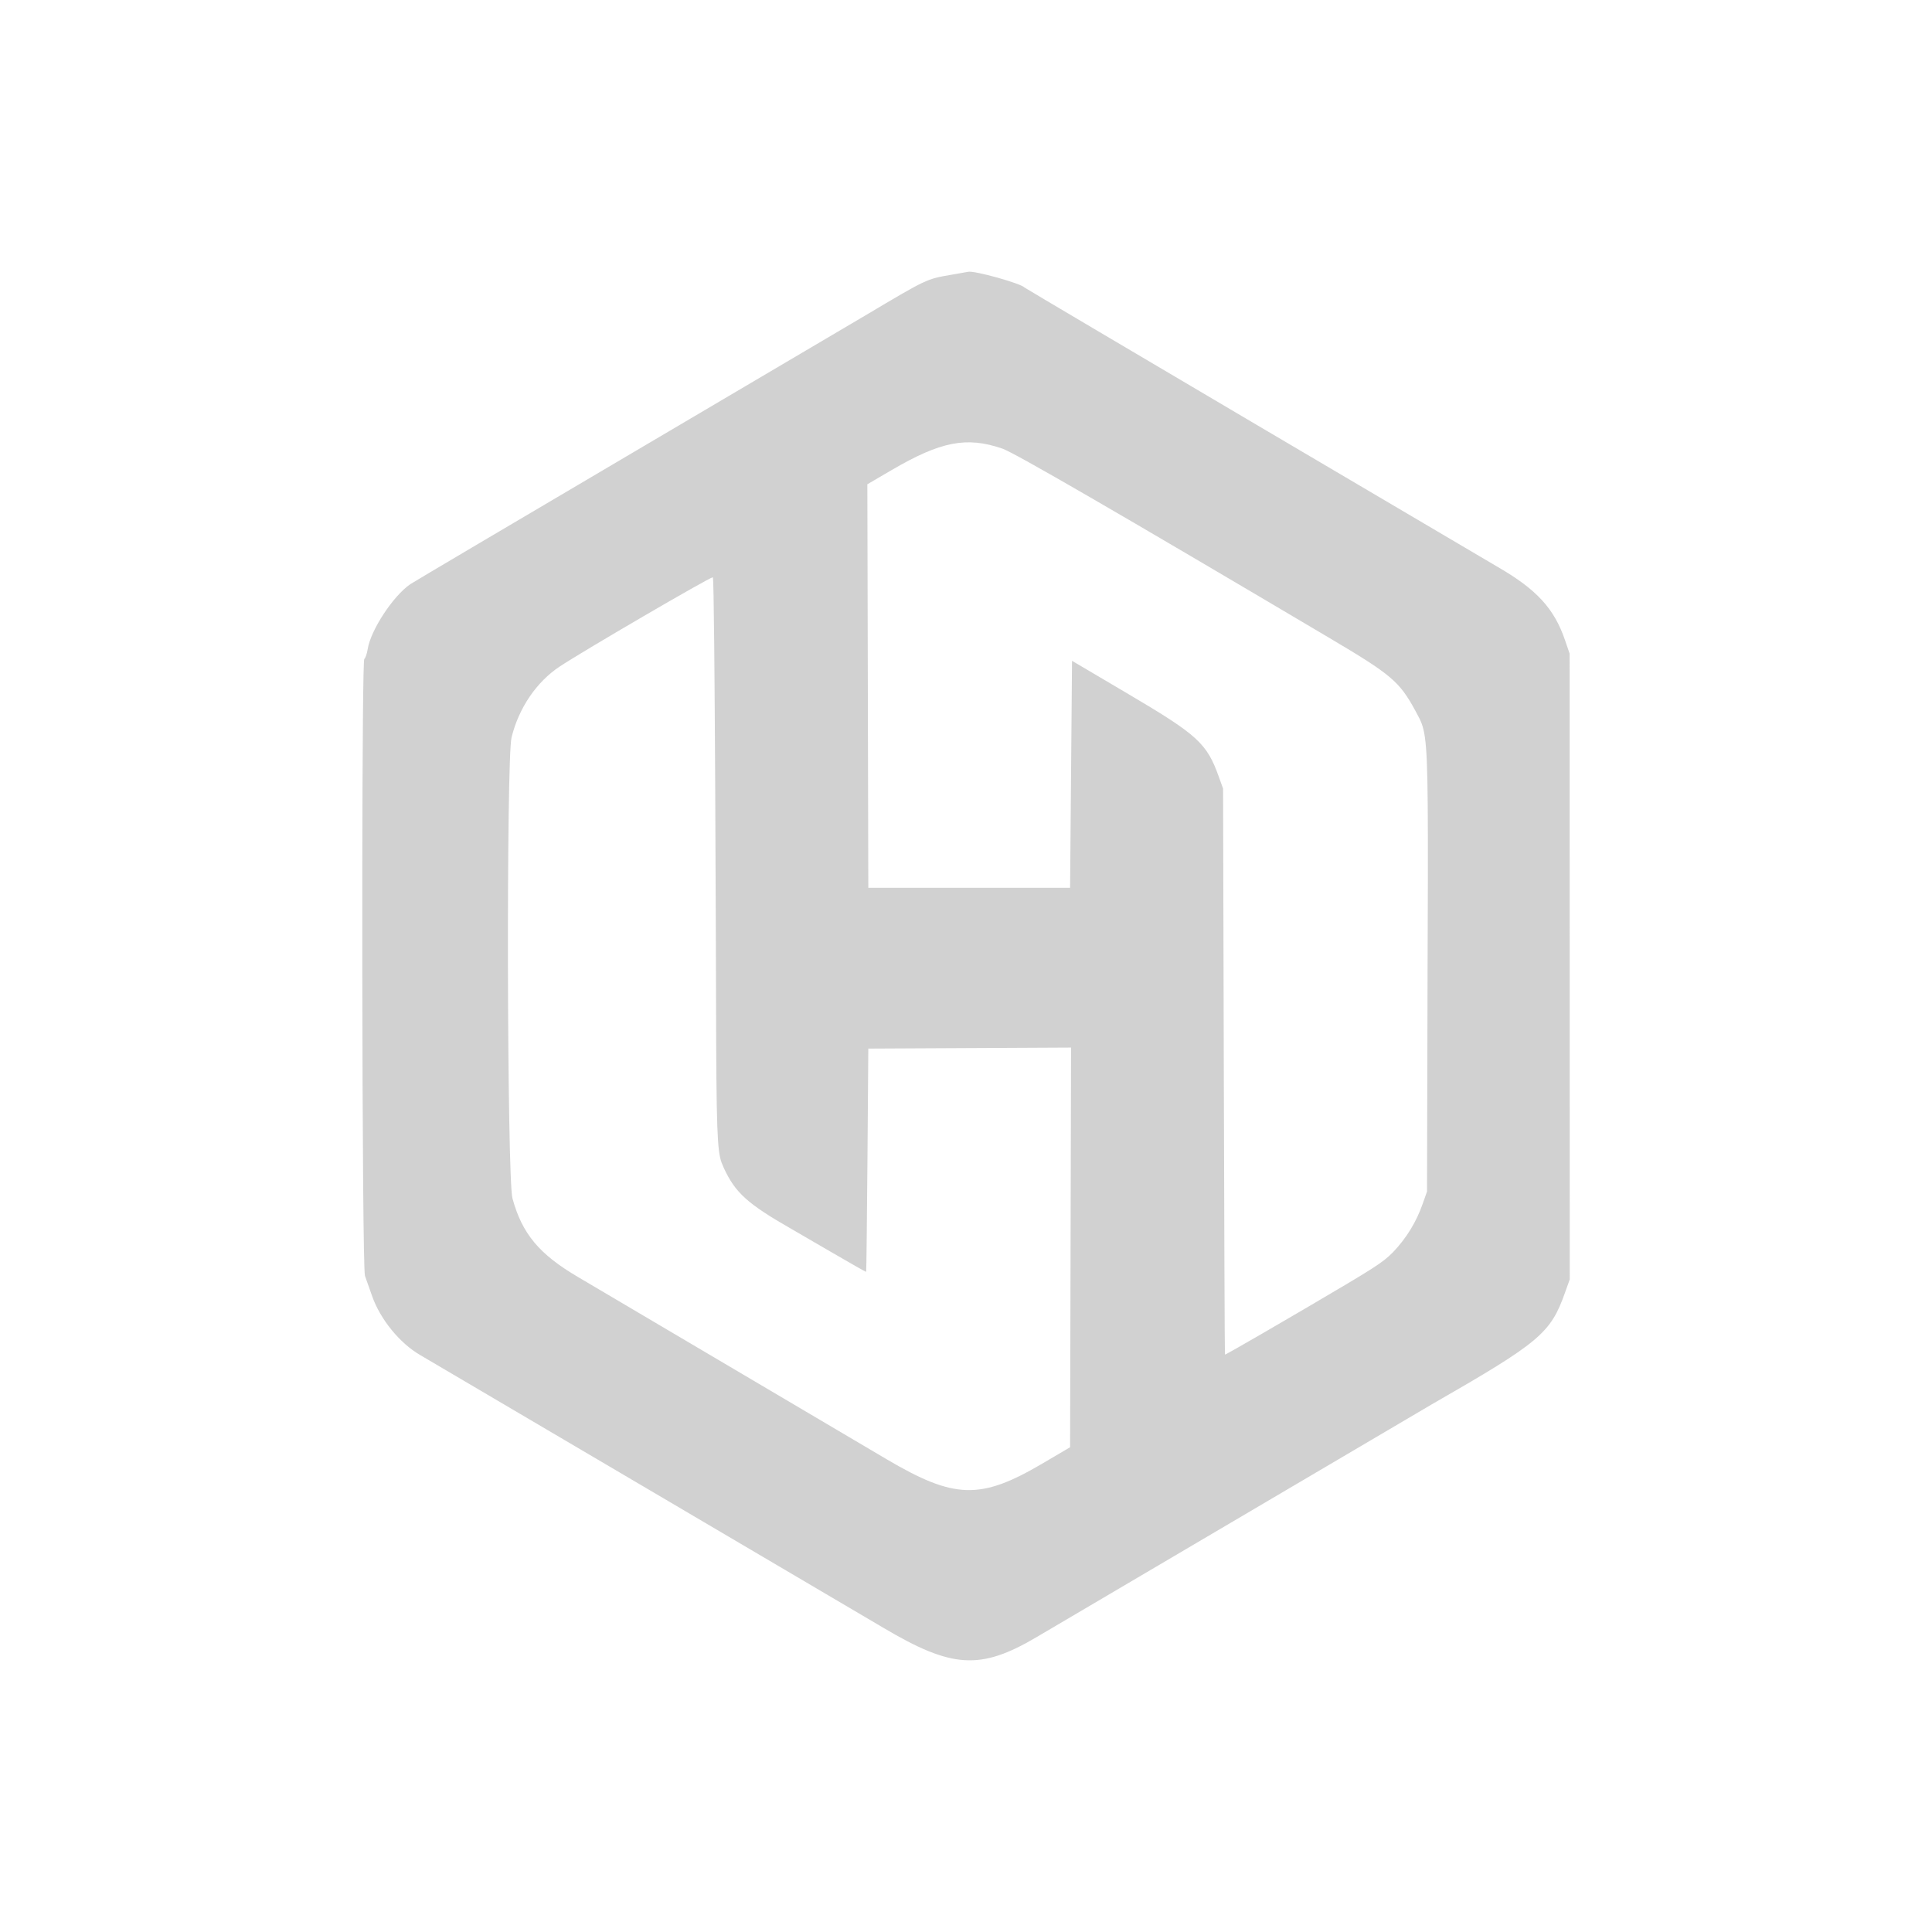 <?xml version="1.0" encoding="utf-8"?>
<svg fill="#d1d1d1" width="32" height="32" viewBox="0 0 32 32" xmlns="http://www.w3.org/2000/svg">
  <path d="M 16.034 4.502 L 15.774 4.548 C 15.341 4.622 15.362 4.613 14.334 5.224 C 13.703 5.599 6.9 9.604 6.794 9.677 C 6.51 9.873 6.142 10.434 6.091 10.747 C 6.078 10.827 6.053 10.902 6.034 10.914 C 6.014 10.927 6.004 12.444 6.001 14.304 L 6.001 16.134 C 6.004 18.614 6.019 21.058 6.045 21.132 L 6.163 21.466 C 6.299 21.854 6.623 22.25 6.963 22.446 C 7.049 22.495 14.639 26.966 14.639 26.966 C 15.769 27.635 16.239 27.663 17.162 27.12 C 18.008 26.622 23.707 23.265 23.707 23.265 C 25.512 22.228 25.683 22.085 25.924 21.403 L 26 21.191 L 25.998 10.826 L 25.924 10.61 C 25.744 10.08 25.454 9.765 24.81 9.392 C 24.571 9.254 16.985 4.78 16.969 4.762 C 16.909 4.694 16.133 4.477 16.034 4.502 Z M 11.807 9.562 C 11.841 9.594 11.86 16.548 11.86 16.548 C 11.864 18.713 11.88 19.058 11.952 19.258 L 11.989 19.346 C 12.179 19.757 12.382 19.94 13.113 20.358 C 13.298 20.464 14.325 21.066 14.346 21.066 C 14.356 21.066 14.382 17.368 14.382 17.368 L 17.74 17.351 L 17.724 23.971 L 17.258 24.245 C 16.238 24.844 15.808 24.831 14.686 24.17 C 14.686 24.17 9.723 21.24 9.578 21.154 C 8.93 20.774 8.648 20.435 8.488 19.849 C 8.398 19.513 8.384 12.578 8.473 12.214 C 8.593 11.725 8.887 11.293 9.273 11.038 C 9.667 10.777 11.748 9.564 11.803 9.563 L 11.807 9.563 L 11.807 9.562 Z M 16.604 7.431 C 16.8 7.498 18.493 8.478 22.03 10.573 C 23.045 11.174 23.178 11.287 23.44 11.767 L 23.51 11.899 C 23.62 12.122 23.647 12.351 23.65 13.845 L 23.65 14.596 L 23.645 16.09 L 23.636 19.735 L 23.564 19.939 C 23.46 20.238 23.293 20.51 23.074 20.739 C 22.897 20.917 22.791 20.985 21.622 21.671 C 21.44 21.778 20.299 22.445 20.289 22.436 C 20.28 22.426 20.258 13.062 20.258 13.062 L 20.189 12.87 C 19.99 12.312 19.842 12.176 18.688 11.495 L 17.756 10.945 L 17.74 12.825 L 17.724 14.705 L 14.382 14.705 L 14.366 8.021 L 14.763 7.789 C 15.581 7.31 16.011 7.226 16.604 7.431 Z"/>
</svg>
